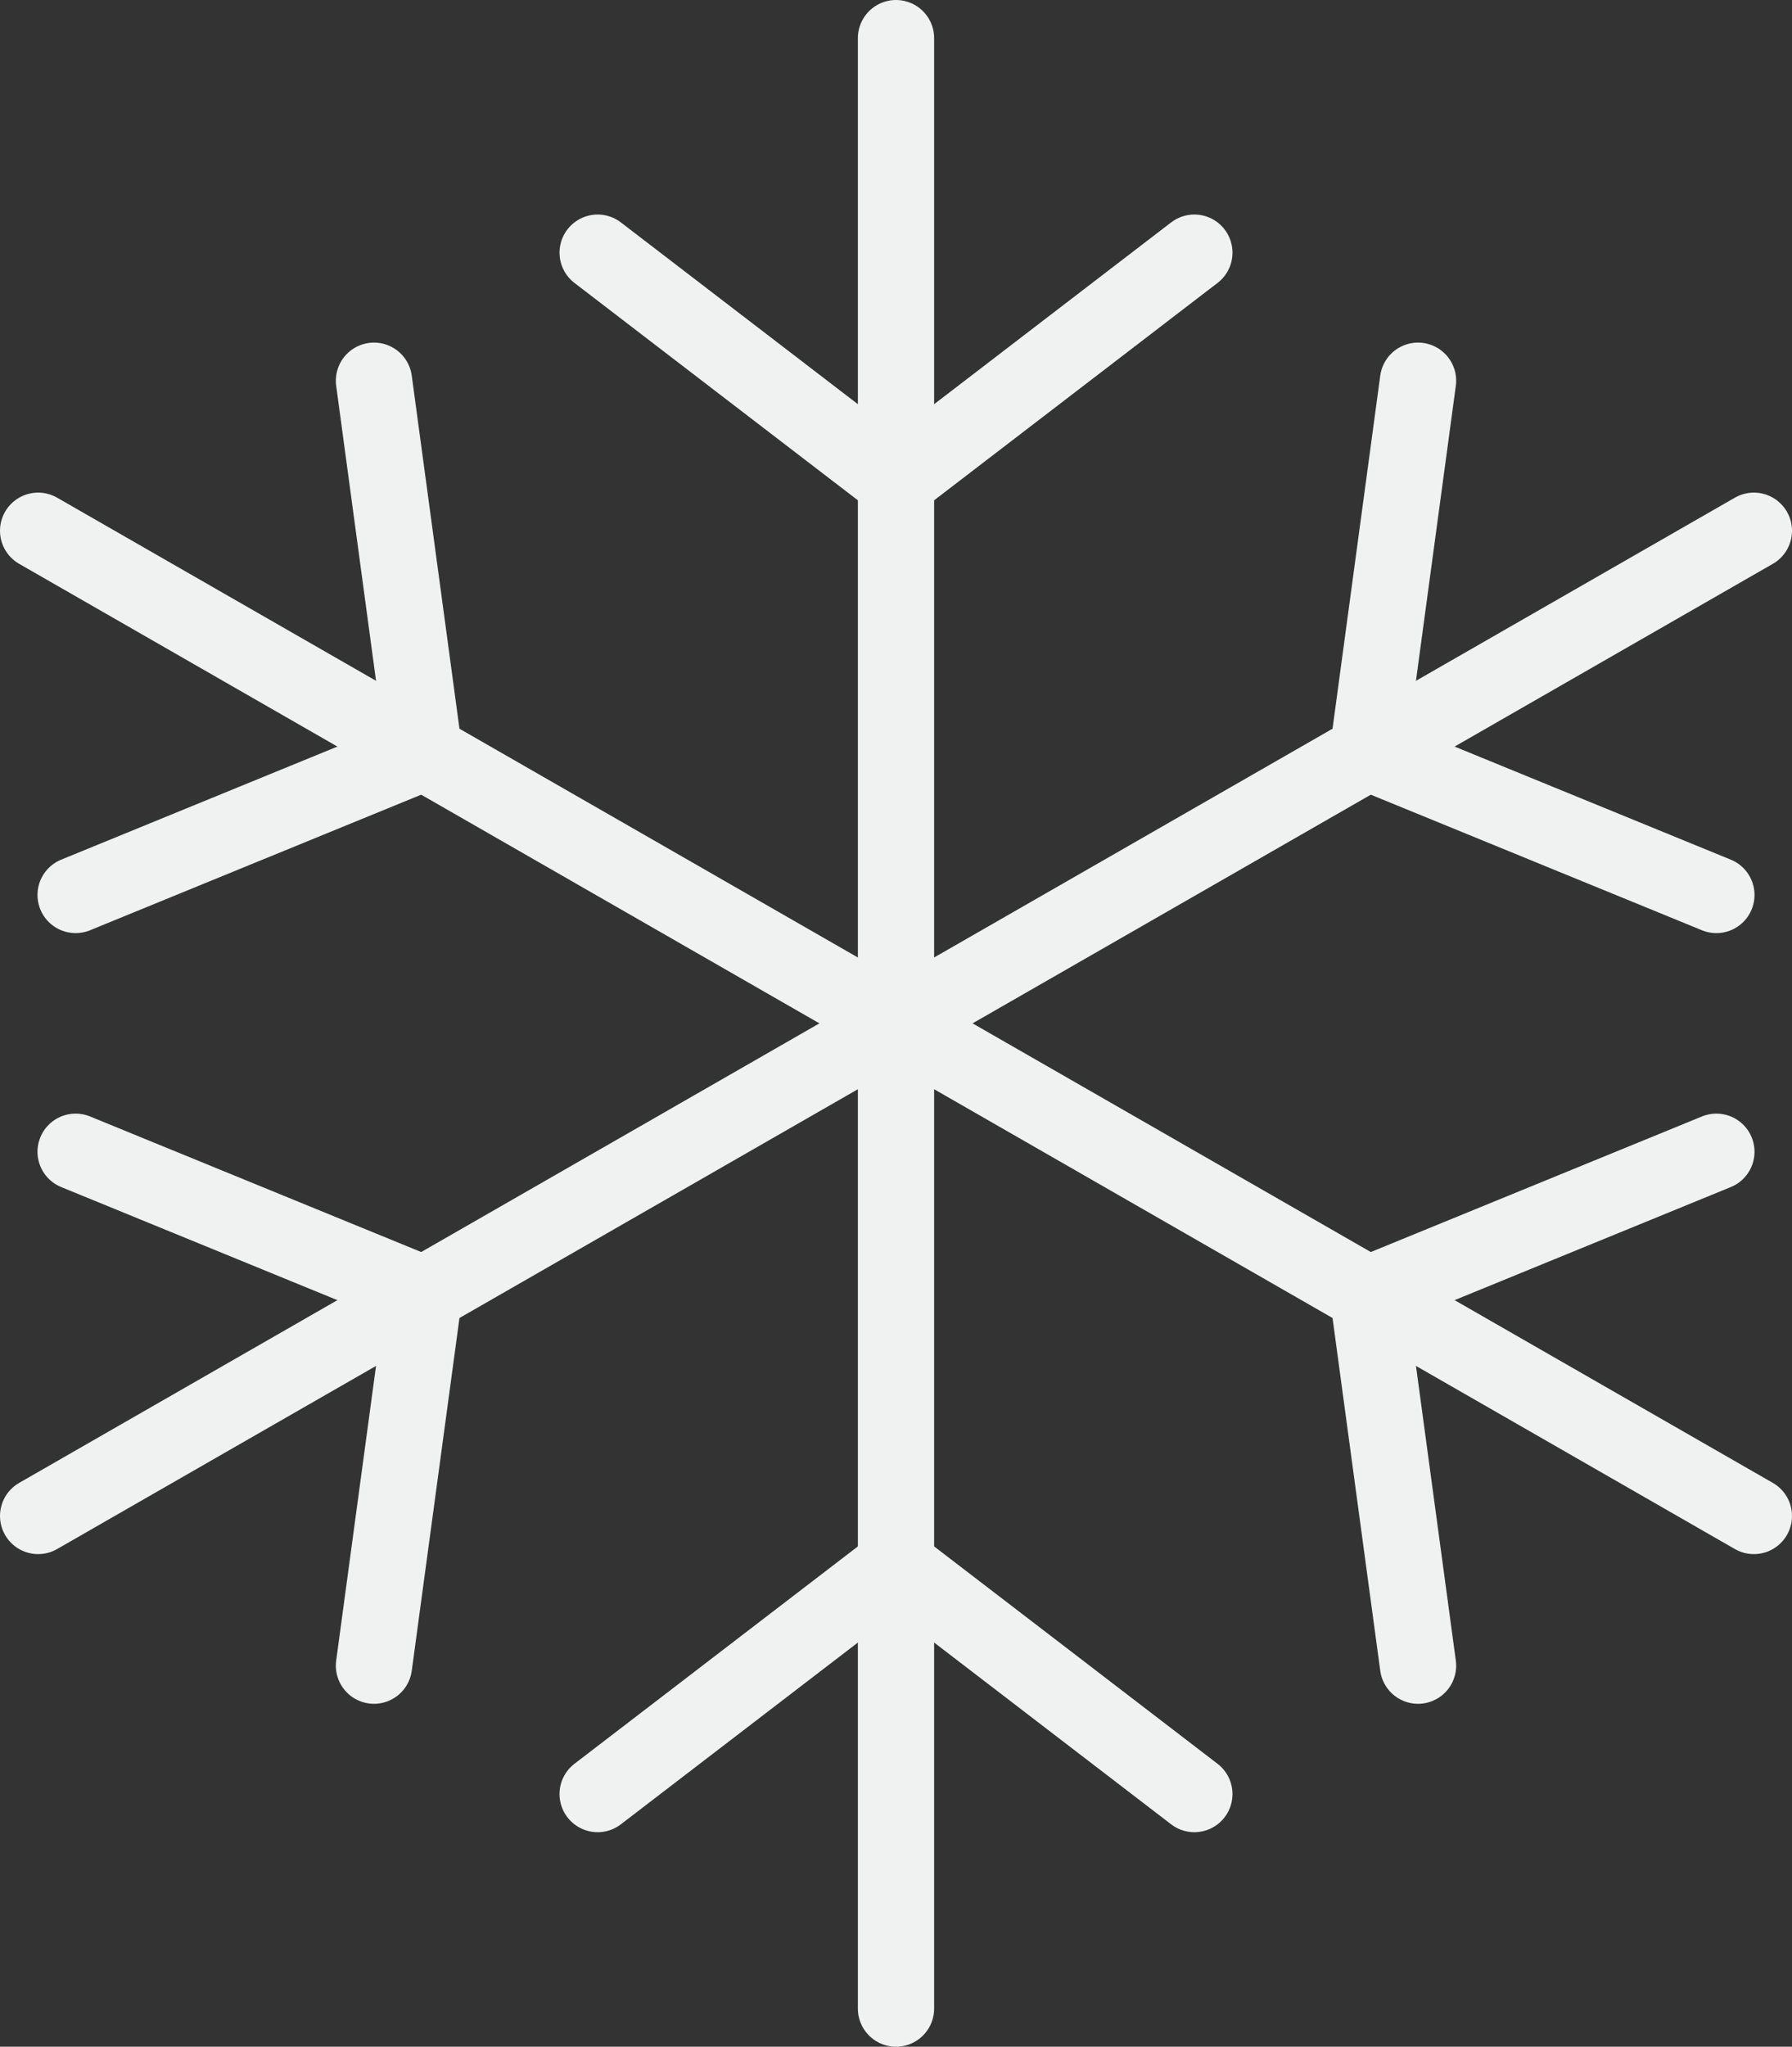 <svg xmlns="http://www.w3.org/2000/svg" viewBox="0 0 56.4 64.4"><rect x="0" y="0" width="56.4" height="64.4" fill="#333333" stroke="none"/><title>ski</title><line x1="28.2" y1="1.2" x2="28.2" y2="32.2" style="fill:none;stroke:#f0f2f2;stroke-linecap:round;stroke-linejoin:round;stroke-width:2.4px"/><polyline points="37.59 7.95 28.2 15.15 18.81 7.95" style="fill:none;stroke:#f0f2f2;stroke-linecap:round;stroke-linejoin:round;stroke-width:2.4px"/><line x1="1.2" y1="16.7" x2="28.2" y2="32.2" style="fill:none;stroke:#f0f2f2;stroke-linecap:round;stroke-linejoin:round;stroke-width:2.4px"/><polyline points="11.77 11.98 13.35 23.67 2.38 28.16" style="fill:none;stroke:#f0f2f2;stroke-linecap:round;stroke-linejoin:round;stroke-width:2.4px"/><line x1="1.2" y1="47.7" x2="28.2" y2="32.2" style="fill:none;stroke:#f0f2f2;stroke-linecap:round;stroke-linejoin:round;stroke-width:2.4px"/><polyline points="2.38 36.24 13.35 40.73 11.77 52.41" style="fill:none;stroke:#f0f2f2;stroke-linecap:round;stroke-linejoin:round;stroke-width:2.4px"/><line x1="28.2" y1="63.2" x2="28.2" y2="32.2" style="fill:none;stroke:#f0f2f2;stroke-linecap:round;stroke-linejoin:round;stroke-width:2.4px"/><polyline points="18.81 56.45 28.2 49.25 37.59 56.45" style="fill:none;stroke:#f0f2f2;stroke-linecap:round;stroke-linejoin:round;stroke-width:2.4px"/><line x1="55.2" y1="47.7" x2="28.2" y2="32.2" style="fill:none;stroke:#f0f2f2;stroke-linecap:round;stroke-linejoin:round;stroke-width:2.4px"/><polyline points="44.63 52.41 43.05 40.73 54.02 36.24" style="fill:none;stroke:#f0f2f2;stroke-linecap:round;stroke-linejoin:round;stroke-width:2.4px"/><line x1="55.2" y1="16.7" x2="28.2" y2="32.2" style="fill:none;stroke:#f0f2f2;stroke-linecap:round;stroke-linejoin:round;stroke-width:2.4px"/><polyline points="54.02 28.16 43.05 23.67 44.63 11.98" style="fill:none;stroke:#f0f2f2;stroke-linecap:round;stroke-linejoin:round;stroke-width:2.4px"/></svg>
